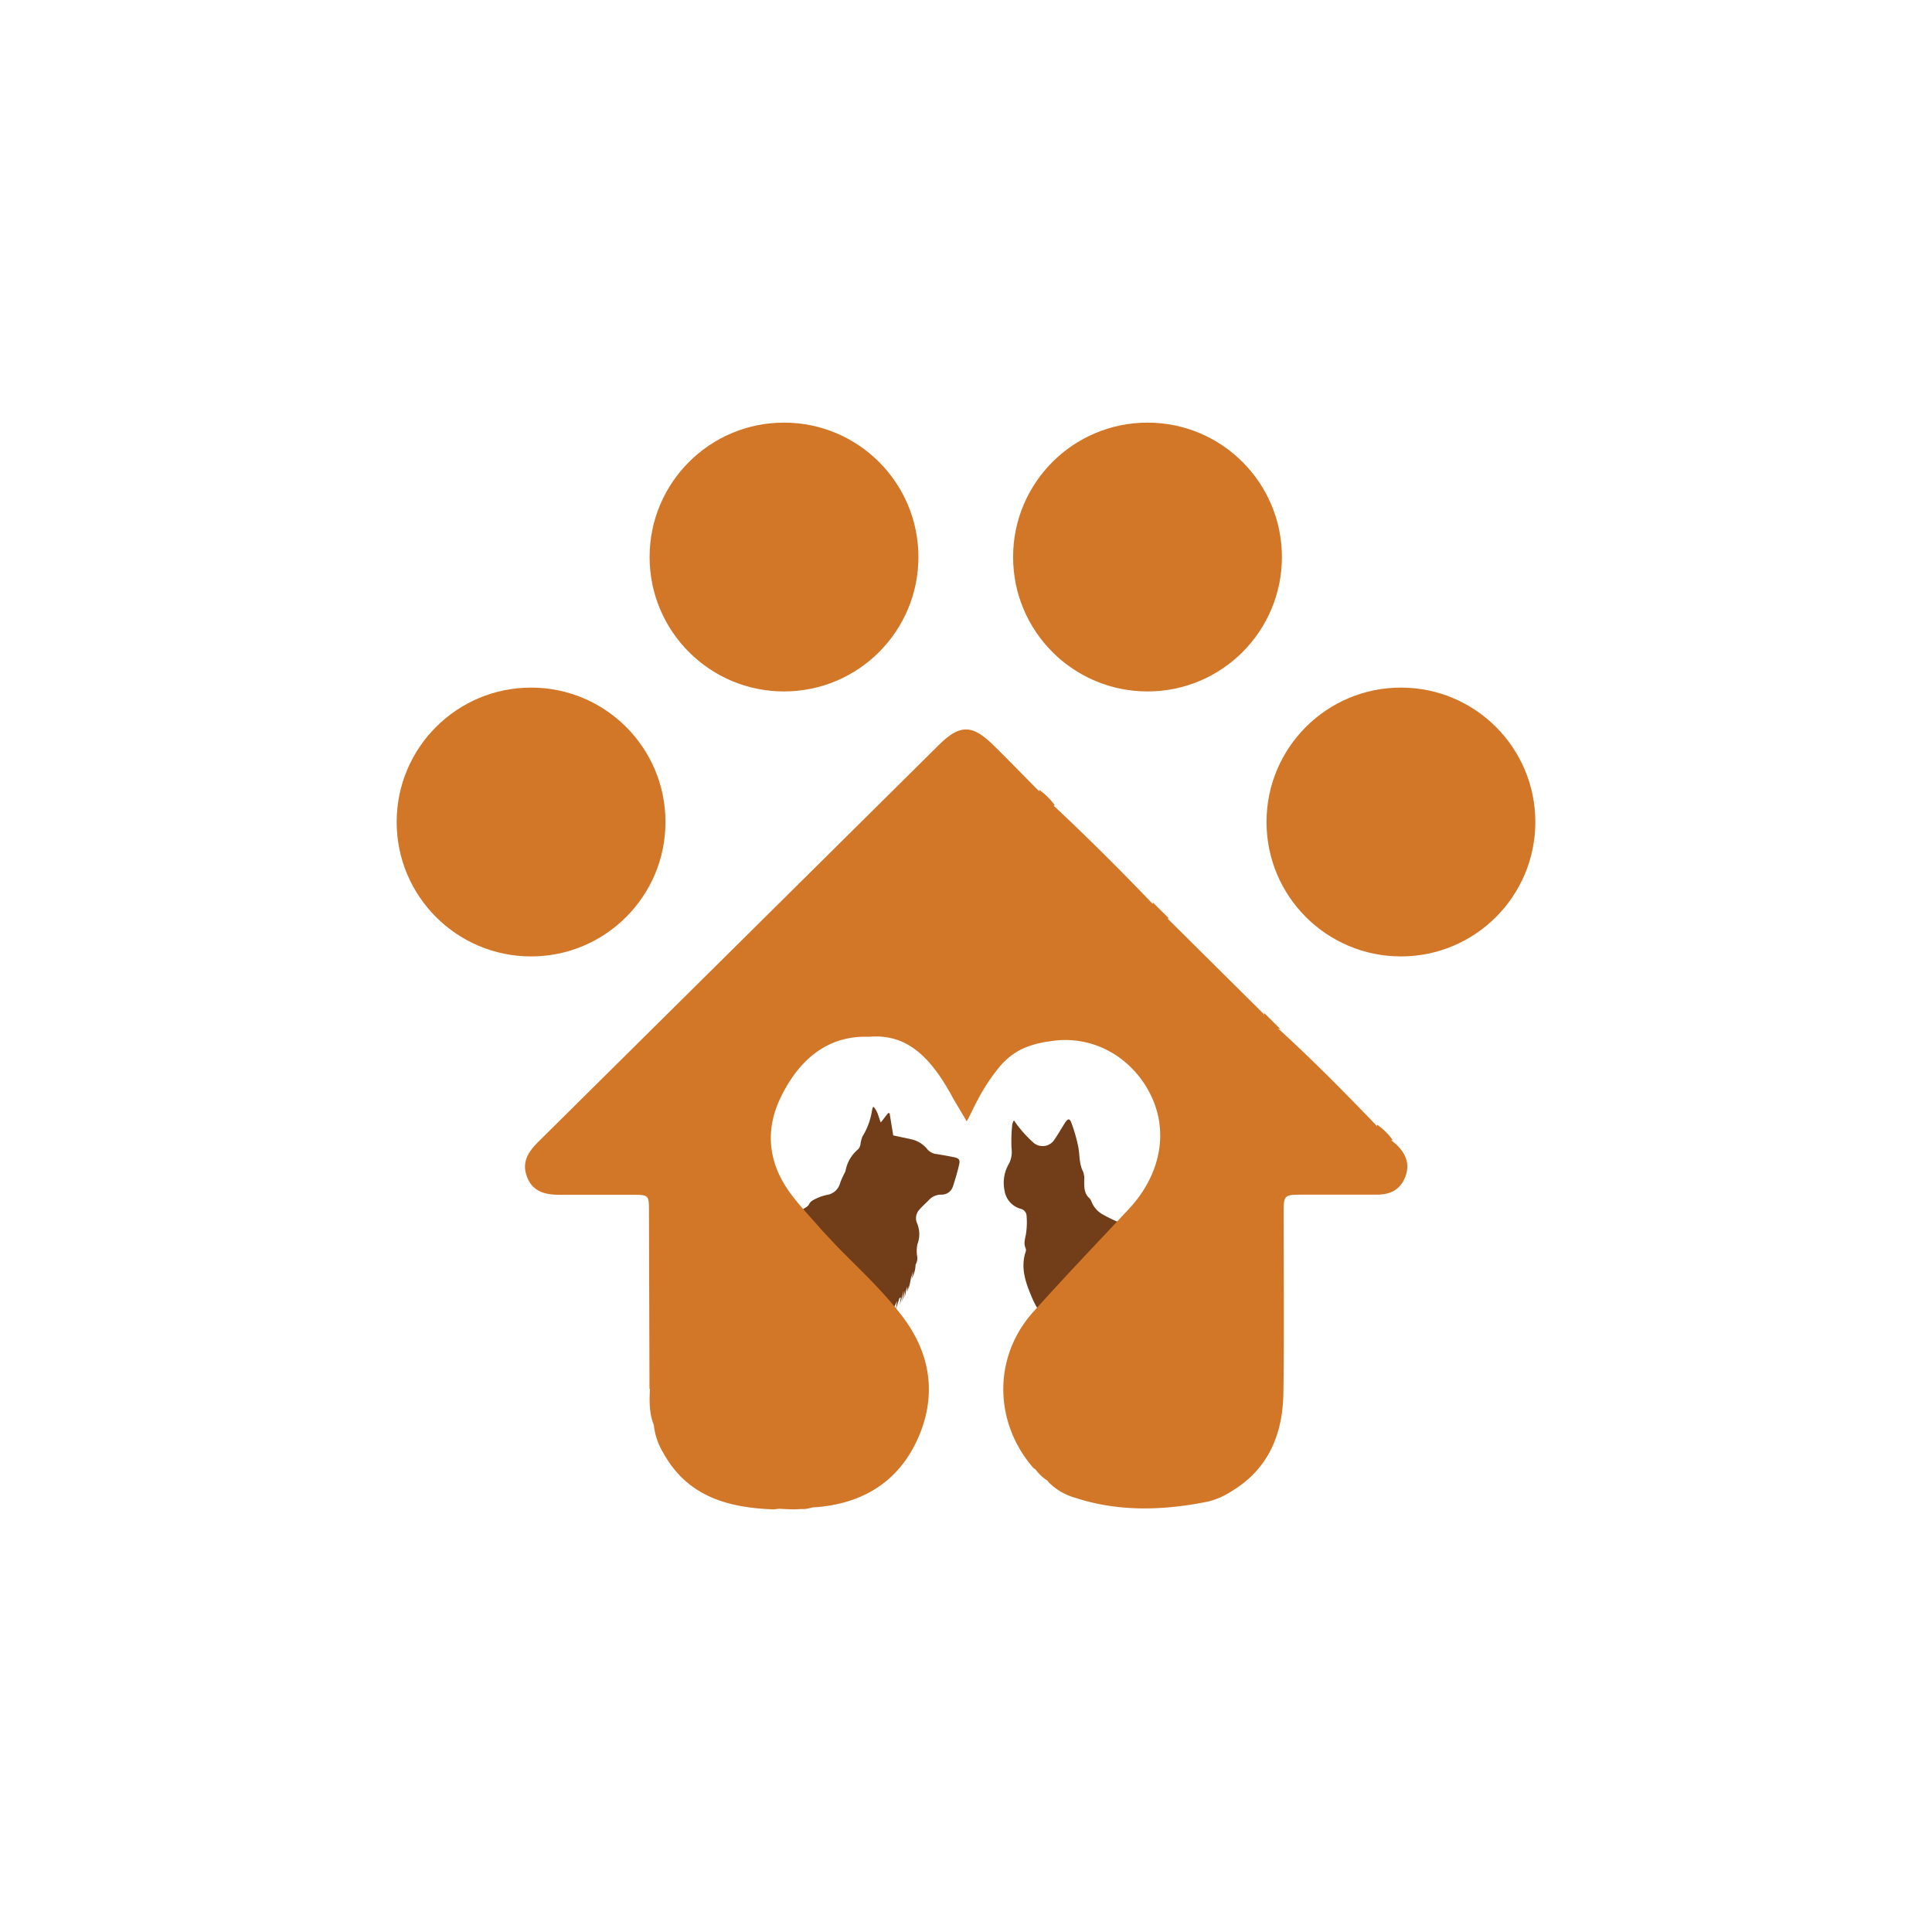 <svg xmlns="http://www.w3.org/2000/svg" viewBox="0 0 512 512"><g id="Layer_4" data-name="Layer 4"><path d="M331.09,373.52a4.43,4.43,0,0,1,.1,1.72H285.83a2,2,0,0,1,1.65-2.49,18.67,18.67,0,0,1,3.75-.45c1.9-.14,3.81-.23,5.84-.35-1.09-1.61-2.11-3-3-4.46a22.54,22.54,0,0,1-3-8.84,5.27,5.27,0,0,1,0-1.19,2.42,2.42,0,0,0-1.65-3c-.45-.22-.91-.39-1.34-.57-1.48,3.71-3,7.35-4.37,11.07-1.22,3.37-2.25,6.81-3.34,10.24H268.94A1.75,1.75,0,0,1,270,373.3a7.55,7.55,0,0,1,2.85-.83c2-.13,2.71-.61,3.14-2.56a52.49,52.49,0,0,0,.74-14.48c-.17-2.95-.07-5.93-1.75-8.6a26.47,26.47,0,0,1-1.89-3.9c-1.47-3.56-2.56-7.17-1.33-11.06a1.57,1.57,0,0,0,.06-1.06c-.68-1.42-.05-2.75.12-4.13a20.08,20.08,0,0,0,.12-4.38,2,2,0,0,0-1.5-1.93,5.94,5.94,0,0,1-4.34-4.81,10,10,0,0,1,1.19-7.22,6.82,6.82,0,0,0,.65-4.06,43.61,43.61,0,0,1,.19-6.25,4.52,4.52,0,0,1,.44-1.13c.53.73.88,1.3,1.32,1.8a34,34,0,0,0,4,4.24,3.72,3.72,0,0,0,5.47-1c1-1.46,1.86-3,2.83-4.5.69-1.05,1.2-1.07,1.61.1a42.12,42.12,0,0,1,1.86,6.53c.4,2.15.17,4.38,1.25,6.42a5.44,5.44,0,0,1,.3,2.34c0,1.69-.08,3.41,1.38,4.71a2.74,2.74,0,0,1,.58,1,6.71,6.71,0,0,0,3.09,3.38,39.38,39.38,0,0,0,4.29,2.07c4.21,1.7,8.51,3.2,12.66,5a40.48,40.48,0,0,1,16.15,12.62,39,39,0,0,1,5.63,11.66,22.3,22.3,0,0,1-1.54,18.13A8.09,8.09,0,0,1,331.09,373.52Z" fill="#723e19"/><path d="M213.36,372.6c.48,0,1,0,1.45,0,.93-.06,1.36-.6,1.57-1.49.42-1.74-1.68-4.65-3.63-4.38a32,32,0,0,1-4.18,0c.59-.34,1-.53,1.34-.79,2.62-1.89,5.39-3.68,5.29-7.68A9.48,9.48,0,0,1,217,359.6c1.85,2.3,3.63,4.66,5.43,7,.66.87,1.3,1.75,1.94,2.63a3.53,3.53,0,0,1,.65,1c.42,1.81,1.84,2.31,3.35,2.31,4.23,0,8.46-.13,12.68-.26a1.15,1.15,0,0,0,1-1.91c-.8-1.3-1.76-2.41-3.53-2.19-.45.06-.91,0-1.35,0-1.38.17-2.08-.47-2.29-2a50.77,50.77,0,0,1-.41-7.4c0-2.61.32-5.23.54-7.84a5.41,5.41,0,0,1,.46-1.66c.34-.76.7-1.5,1.06-2.24l-.23.63c.52-.94,1-1.91,1.42-2.91-.11.79-.22,1.58-.36,2.36q.52-1.56,1-3.15a.48.48,0,0,0,.36-.14c-.08.68-.17,1.36-.28,2,.38-1.25.71-2.52,1-3.81A27,27,0,0,1,239,345a26,26,0,0,0,.84-3c0,.67-.07,1.34-.13,2,.24-1,.44-2,.62-3l.13,1.42.13-1.24c0,.32,0,.65-.08,1,.13-.48.25-1,.34-1.45,0,.3-.06.6-.11.91a25.21,25.21,0,0,0,.68-3,15.29,15.29,0,0,0,.55-1.78,7.19,7.19,0,0,1-.49,2.17,7.84,7.84,0,0,0,1.16-3.9,3.32,3.32,0,0,0,.38-2.42,9,9,0,0,1,.11-3,7.41,7.41,0,0,0-.05-5.42,3.33,3.33,0,0,1,.46-3.6c.83-1,1.81-1.8,2.68-2.73a4.42,4.42,0,0,1,3.23-1.37,3.09,3.09,0,0,0,3.08-2.17c.64-1.91,1.2-3.86,1.66-5.83.29-1.25-.06-1.64-1.38-1.92-1.48-.31-3-.56-4.46-.82a3.67,3.67,0,0,1-2.53-1.21,7.5,7.5,0,0,0-4.48-2.75c-1.53-.36-3.08-.64-4.63-1q-.47-2.92-.95-5.87l-.4-.05-1.94,2.49c-.63-1.39-.75-3-2-4.2a5.13,5.13,0,0,0-.3.82,18.29,18.29,0,0,1-2.58,7.13,8.84,8.84,0,0,0-.51,2.07,2.72,2.72,0,0,1-.54,1.22,9.76,9.76,0,0,0-3.41,5.74,1.69,1.69,0,0,1-.18.47,23.69,23.69,0,0,0-1.25,2.78,4.27,4.27,0,0,1-3,3.07,15.35,15.35,0,0,0-2.48.68c-1,.46-2.27.92-2.67,1.75s-1.09,1-1.62,1.43a2.86,2.86,0,0,1-1,.5c-4.15,1.32-8.28,2.74-12.48,3.9-6.65,1.84-12.8,4.57-17.46,9.83-2.14,2.41.56,5.93-1.12,8.67s3.2,8.64,1.92,11.56c-.39.88-2.07,8.8-1.8,9.65.35,1.09,4.22,2.79,4.16,3.83-.1,1.79-2,2.29-.76,3.77,0,0-.74-.93-.74-1m3.86-5.62.25-4.11c-.14.07,3.7-.82,3.54-.73M190,357" fill="#723e19"/><path d="M221.93,330.42c5.9,6,12.13,11.74,17.21,18.44,7.62,10,9.22,21.28,3.9,32.81s-15.16,17.09-27.76,17.82c-1.31.33-2.86.85-3.78-.29-1.08-1.33.43-2.47,1-3.64a18.48,18.48,0,0,1,5.65-6.74c-3.21,2.15-5.32,5.69-8.12,8.52-1.57,1.59-3,2.55-5.09,2.66-12-.44-22.75-3.4-29.11-14.88a18.1,18.1,0,0,1-2.46-6.67c-.44-3.66,2.09-7.81,6.05-9.91,4.22-2.25,4.22-2.25,4.78-4.78-.09,1.32-1.16,2.72-3.23,3.61a11.5,11.5,0,0,0-4.72,3.63c-.67.89-1.48,1.89-2.81,1.52-1.62-.44-.84-1.87-1-2.89-.09-.54.1-1.14-.32-1.62q-.07-23.4-.14-46.8c0-4.56,0-4.58-4.5-4.58-6.37,0-12.75,0-19.13,0-3.72,0-7.11-.7-8.66-4.69s.34-6.73,3-9.38q53-52.51,106.05-105.07c5.61-5.55,8.84-5.57,14.47-.06,4.07,4,8,8.06,12,12.09,1.23,1.44.9,2.64-.47,3.79a9.42,9.42,0,0,0-2.28,2.2,7.56,7.56,0,0,1,6.84-1.94c8.93,8.38,17.59,17,26.07,25.86,1.94,3.69-2.43,4-3.2,6.06,2.26-1.05,4.32-3.38,7.37-1.94l25.29,25.1c.94,1.63.35,2.83-.85,4.12a34,34,0,0,0-2.52,2.85,4.3,4.3,0,0,0,1.48-1.49c1.58-2.92,3.69-2.86,6.14-1.24,8.9,8.13,17.36,16.71,25.71,25.4,1.34,1.67-.05,2.61-.93,3.77a19.86,19.86,0,0,1-2.67,3.07c2.24-1.89,3.64-6.19,7.72-2.75.44.36.91.69,1.31,1.09,2.34,2.34,3.46,5,2.22,8.33-1.31,3.52-4,4.77-7.49,4.8-6.49,0-13,0-19.47,0-5.29,0-5.3,0-5.3,5.17,0,15.82.17,31.64-.07,47.45-.17,10.81-3.92,20.06-13.67,25.94a20.49,20.49,0,0,1-6.21,2.75c-11.84,2.4-23.69,2.82-35.36-1a16.08,16.08,0,0,1-7-4.13c-1.81-3.09-1.79-3.13,2-5.61.73-.7,1.75-.81,2.6-1.28a23,23,0,0,0-2.36,1.11c-2.09.62-3.29,3.88-6.2,2.09-10.6-12.15-10.77-29.5-.1-41.41,8.27-9.23,16.84-18.19,25.3-27.23s10.71-20.55,5.76-30.44C299.84,279.93,289.23,274,278,276a16.25,16.25,0,0,0-2.37.41,22.3,22.3,0,0,0-5.23,1.8,18.43,18.43,0,0,0-4.75,3.64,38.91,38.91,0,0,0-2.57,3.2,52.21,52.21,0,0,0-4,6.46c-1.26,2.37-2.09,4.29-2.89,5.67-2.25-3.83-3.46-5.84-3.46-5.84-6.37-12-12.9-17.41-22.44-16.58-11-.44-18.64,6.17-23.42,16.11-4.2,8.73-3.23,17.31,2.43,25.14,2.59,3.58,5.73,6.76,8.62,10.13" fill="#d27628"/><path d="M172.26,367.8l1.27,3.78c3-3.76,7.42-5.45,9.7-9.5a2.19,2.19,0,0,1,.93-1c1.45-.52,2.32-3.48,4.05-1.82,1.43,1.36-1.28,2.17-1.73,3.44-1,2.71-2.26,5.58-4.87,6.58-3.42,1.3-4,5.23-7.19,6.51-1,.4-.76,1.55-.9,2.42C172,374.9,172.06,371.36,172.26,367.8Z" fill="#d27628"/><path d="M205.08,399.79c3-1.87,4.49-5.22,7.21-7.42,2.37-1.93,4.42-4.25,6.69-6.31.72-.66,1.39-1.92,2.76-.48s.49,2.08-.23,3.15a3.66,3.66,0,0,1-2.91,2c-.82.06-6,7-5.78,7.6.44,1.39,1.74.62,2.62.91C212,400.43,208.55,399.86,205.08,399.79Z" fill="#d27628"/><path d="M309.74,243.35c-3.18,1-5.41,3.44-8,5.25-.93.64-1.36,1.46-2.42.45a1.85,1.85,0,0,1-.14-3c1.43-1.45,2.86-2.9,4.38-4.26a5.18,5.18,0,0,0,2-2.6Z" fill="#d27628"/><path d="M279.5,213.37c-2.36,1.82-5.54,2.55-7.14,5.4-.57,1-1.3,2-2.61.74a2.13,2.13,0,0,1-.15-3.3c1.48-1.56,3-3.07,4.58-4.55a3.43,3.43,0,0,0,1.23-2.34A17.47,17.47,0,0,1,279.5,213.37Z" fill="#d27628"/><path d="M369.11,302.17c-1.65.17-3.39-.66-4,2.3-.44,2.06-4.12,2.14-5.15,4.63-.13.32-1.12-.48-1.55-1a1.65,1.65,0,0,1,.11-2.43c1.4-1.46,2.81-2.92,4.32-4.28a5.78,5.78,0,0,0,2.16-3.31A17.73,17.73,0,0,1,369.11,302.17Z" fill="#d27628"/><path d="M339.28,272.68c-1.64-.11-3.13-.37-3.91,1.87s-3.72,2.43-4.55,4.76c-.24.68-1,.24-1.4-.15-.89-.82-1.55-1.83-.64-2.94a54.37,54.37,0,0,1,4.15-4.44c1-1,2-1.85,2.09-3.33Z" fill="#d27628"/><path d="M280.23,386.92c.17,1.06.65,2.24-.85,2.74s-1.34,1.78-1.3,3a11,11,0,0,1-3.95-3.69c2.16-.29,3.31-3.64,6.1-2Z" fill="#d27628"/><path d="M337.62,331.78c-1.17,1-1.82,3-3.8,3.33-1.39.25-2.62.91-2.8,2.13-.47,3.19-2.89,5.09-5,6.52-3,2-5.11,4.87-8,6.93-.68.48-1.13.66-1.72.08s-1.21-1.34-.45-2.06c6.39-6.08,11.72-13.26,19-18.39C335.64,329.77,337.5,330.59,337.62,331.78Z" fill="#d27628"/><path d="M286.59,382.45A11.46,11.46,0,0,1,285.1,381c-.66-.91-.19-1.71.45-2.43,1.35-1.51,3.3-2.32,4.4-4.18.57-1,1.55-2.16,3-1.68.69.23,1.8,1.11,1.72,1.43-.36,1.4-1.09,3.21-2.34,3.47-2.57.54-4.31,1.55-5,4.16C287.32,382,286.93,382.17,286.59,382.45Z" fill="#d27628"/><path d="M280.23,386.92c.35-.9-2-3.29,1.4-2.53.61.14.79-.35.72-.84-.11-.78-.48-1.76.61-1.95s1.73.89,2.35,1.66.13,1.47-.44,2.08c-1.26,1.35-2.52,2.71-4.64,1.58Z" fill="#d27628"/><path d="M190.88,355.55c.71.88,2.24,1,2.2,2a2.28,2.28,0,0,1-2.07,1.95,1.74,1.74,0,0,1-1.81-2A2.57,2.57,0,0,1,190.88,355.55Z" fill="#d27628"/><circle cx="207.77" cy="147.62" r="35.62" fill="#d27628"/><circle cx="304.1" cy="147.62" r="35.62" fill="#d27628"/><circle cx="140.74" cy="217.84" r="35.62" fill="#d27628"/><circle cx="371.26" cy="217.84" r="35.62" fill="#d27628"/></g></svg>